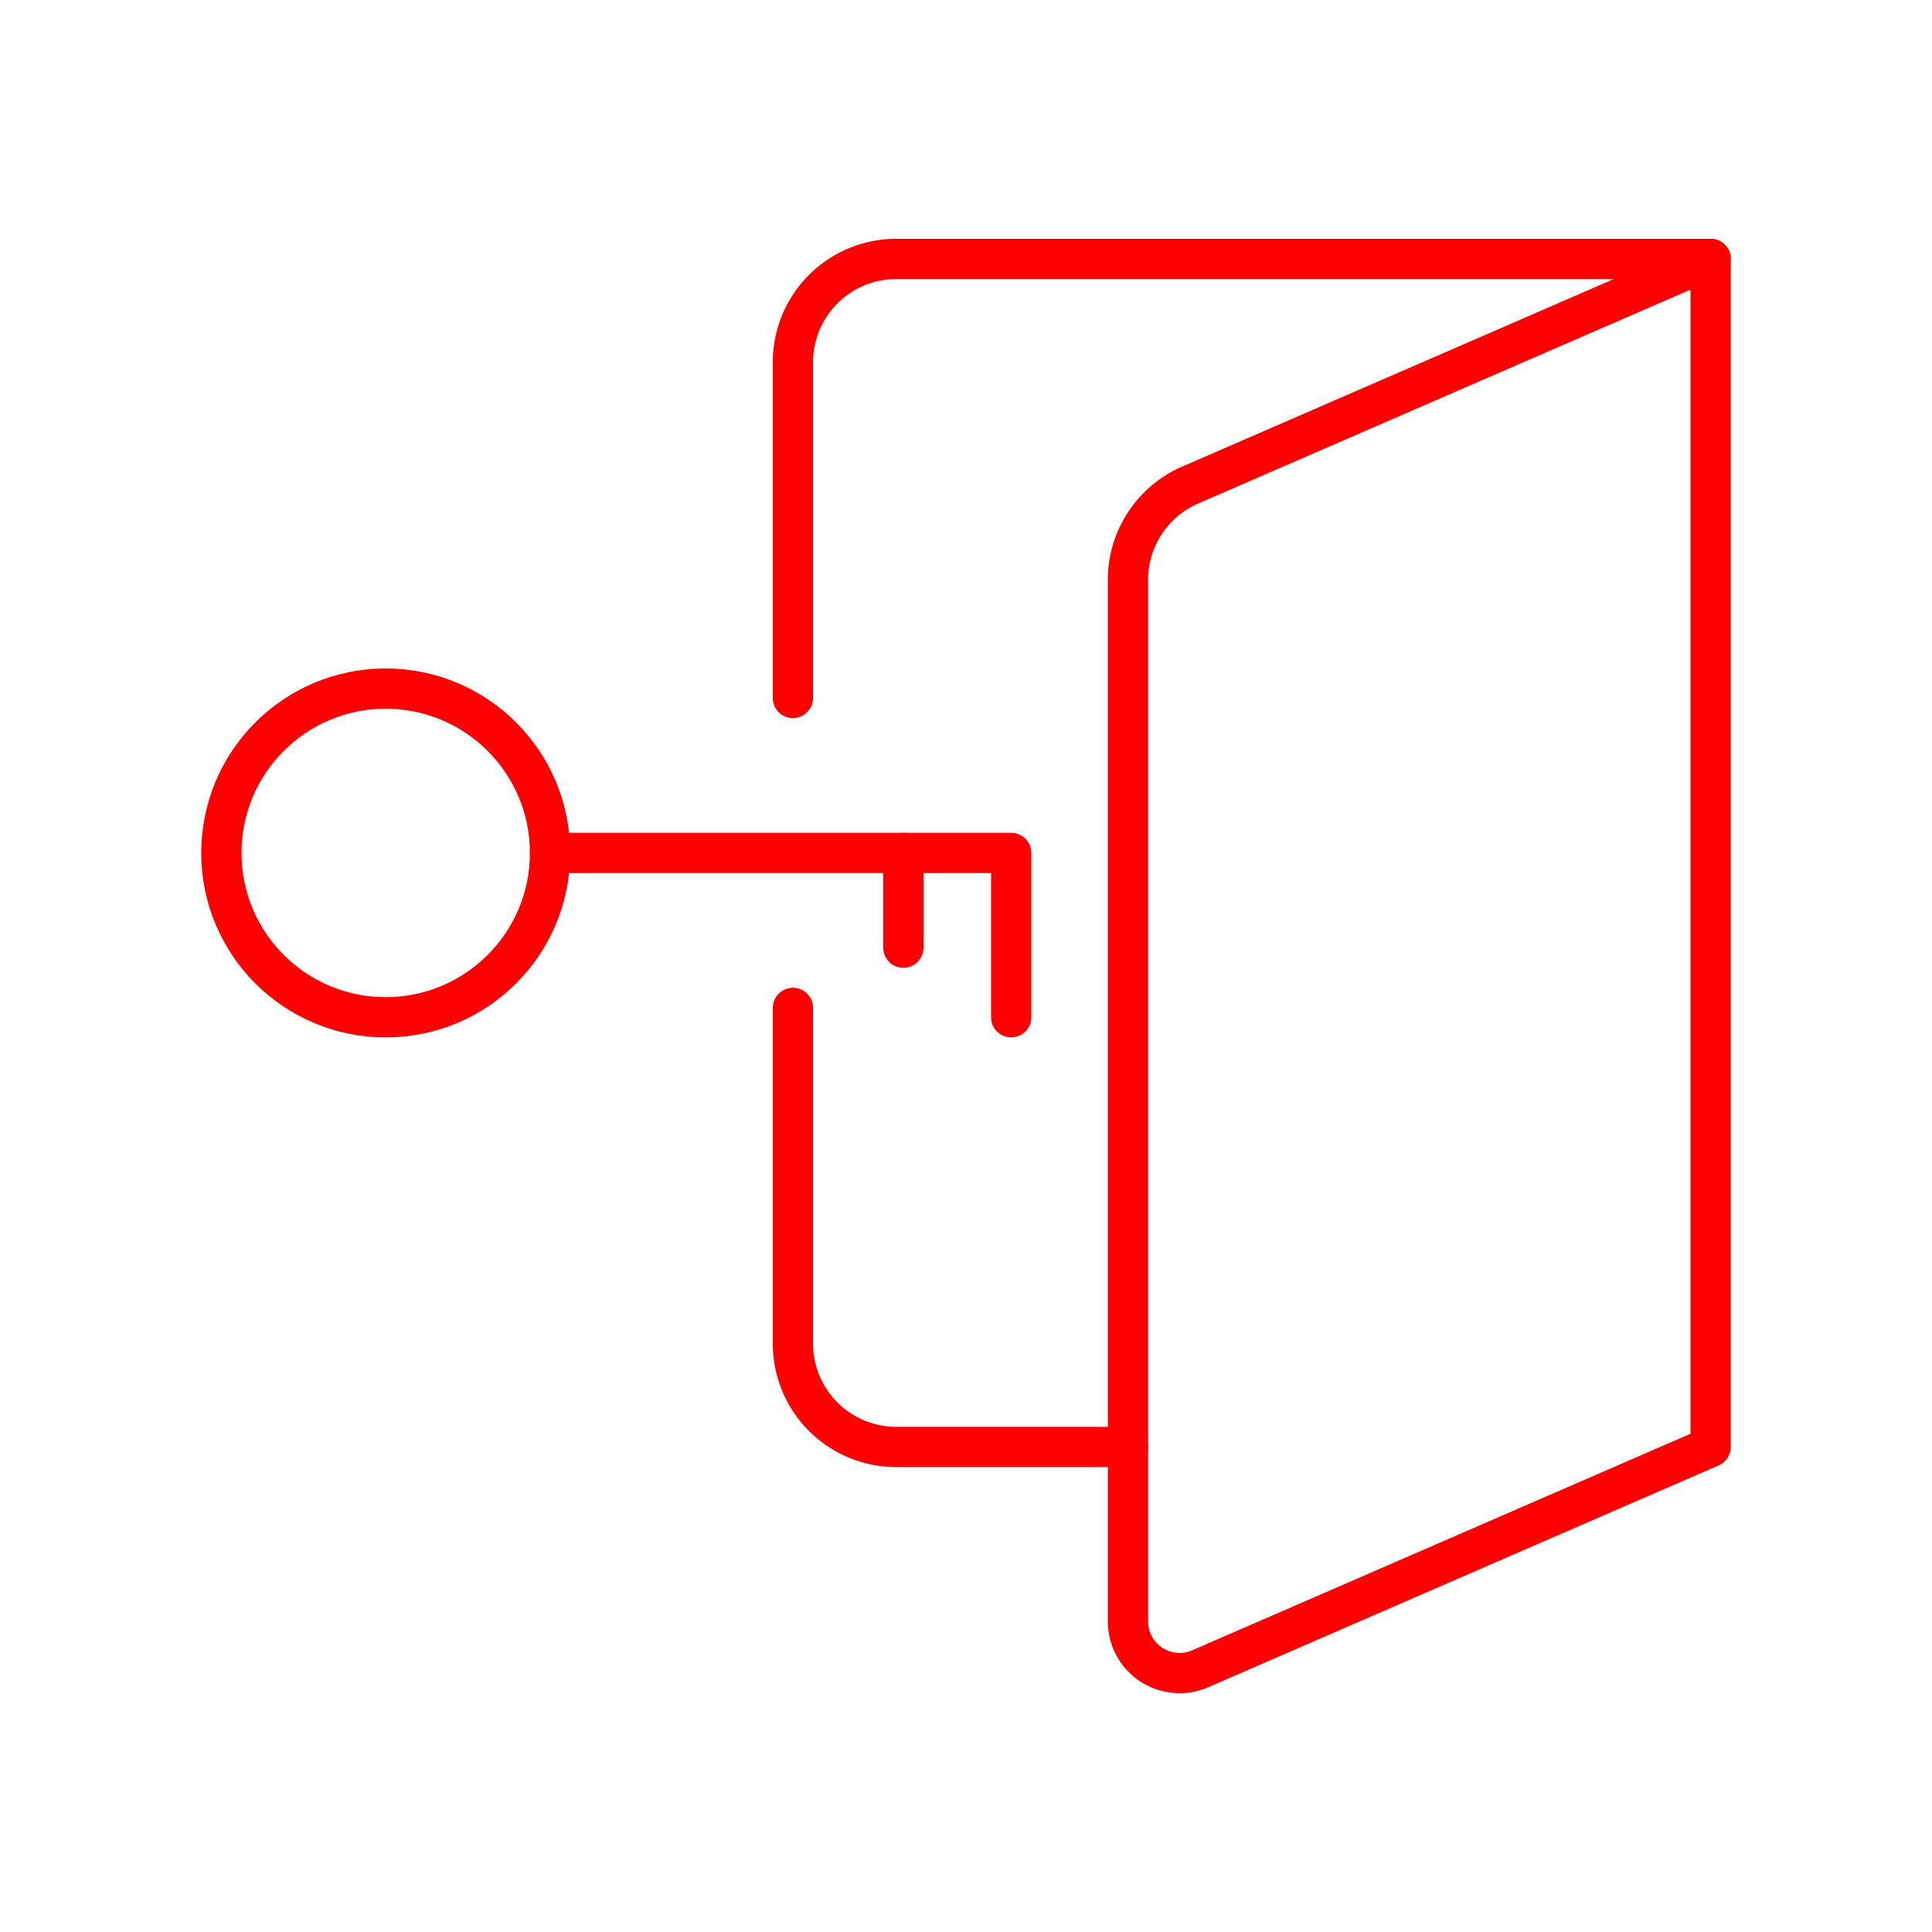 <svg xmlns="http://www.w3.org/2000/svg" viewBox="0 0 48 48"><defs><style>.a{fill:none;stroke:#ff0000;stroke-linecap:round;stroke-linejoin:round;}</style></defs><path class="a" d="M42.5,6.433H22.267A2.567,2.567,0,0,0,19.7,8.999v8.341"/><path class="a" d="M28.024,35.949H22.267A2.567,2.567,0,0,1,19.7,33.382V25.041"/><path class="a" d="M42.5,35.949,29.819,41.46a1.283,1.283,0,0,1-1.795-1.177V14.406a2.567,2.567,0,0,1,1.544-2.354L42.5,6.433Z"/><circle class="a" cx="9.583" cy="21.191" r="4.083"/><polyline class="a" points="25.123 25.273 25.123 21.191 25.123 21.191 13.661 21.191"/><line class="a" x1="22.444" y1="23.545" x2="22.444" y2="21.191"/></svg>